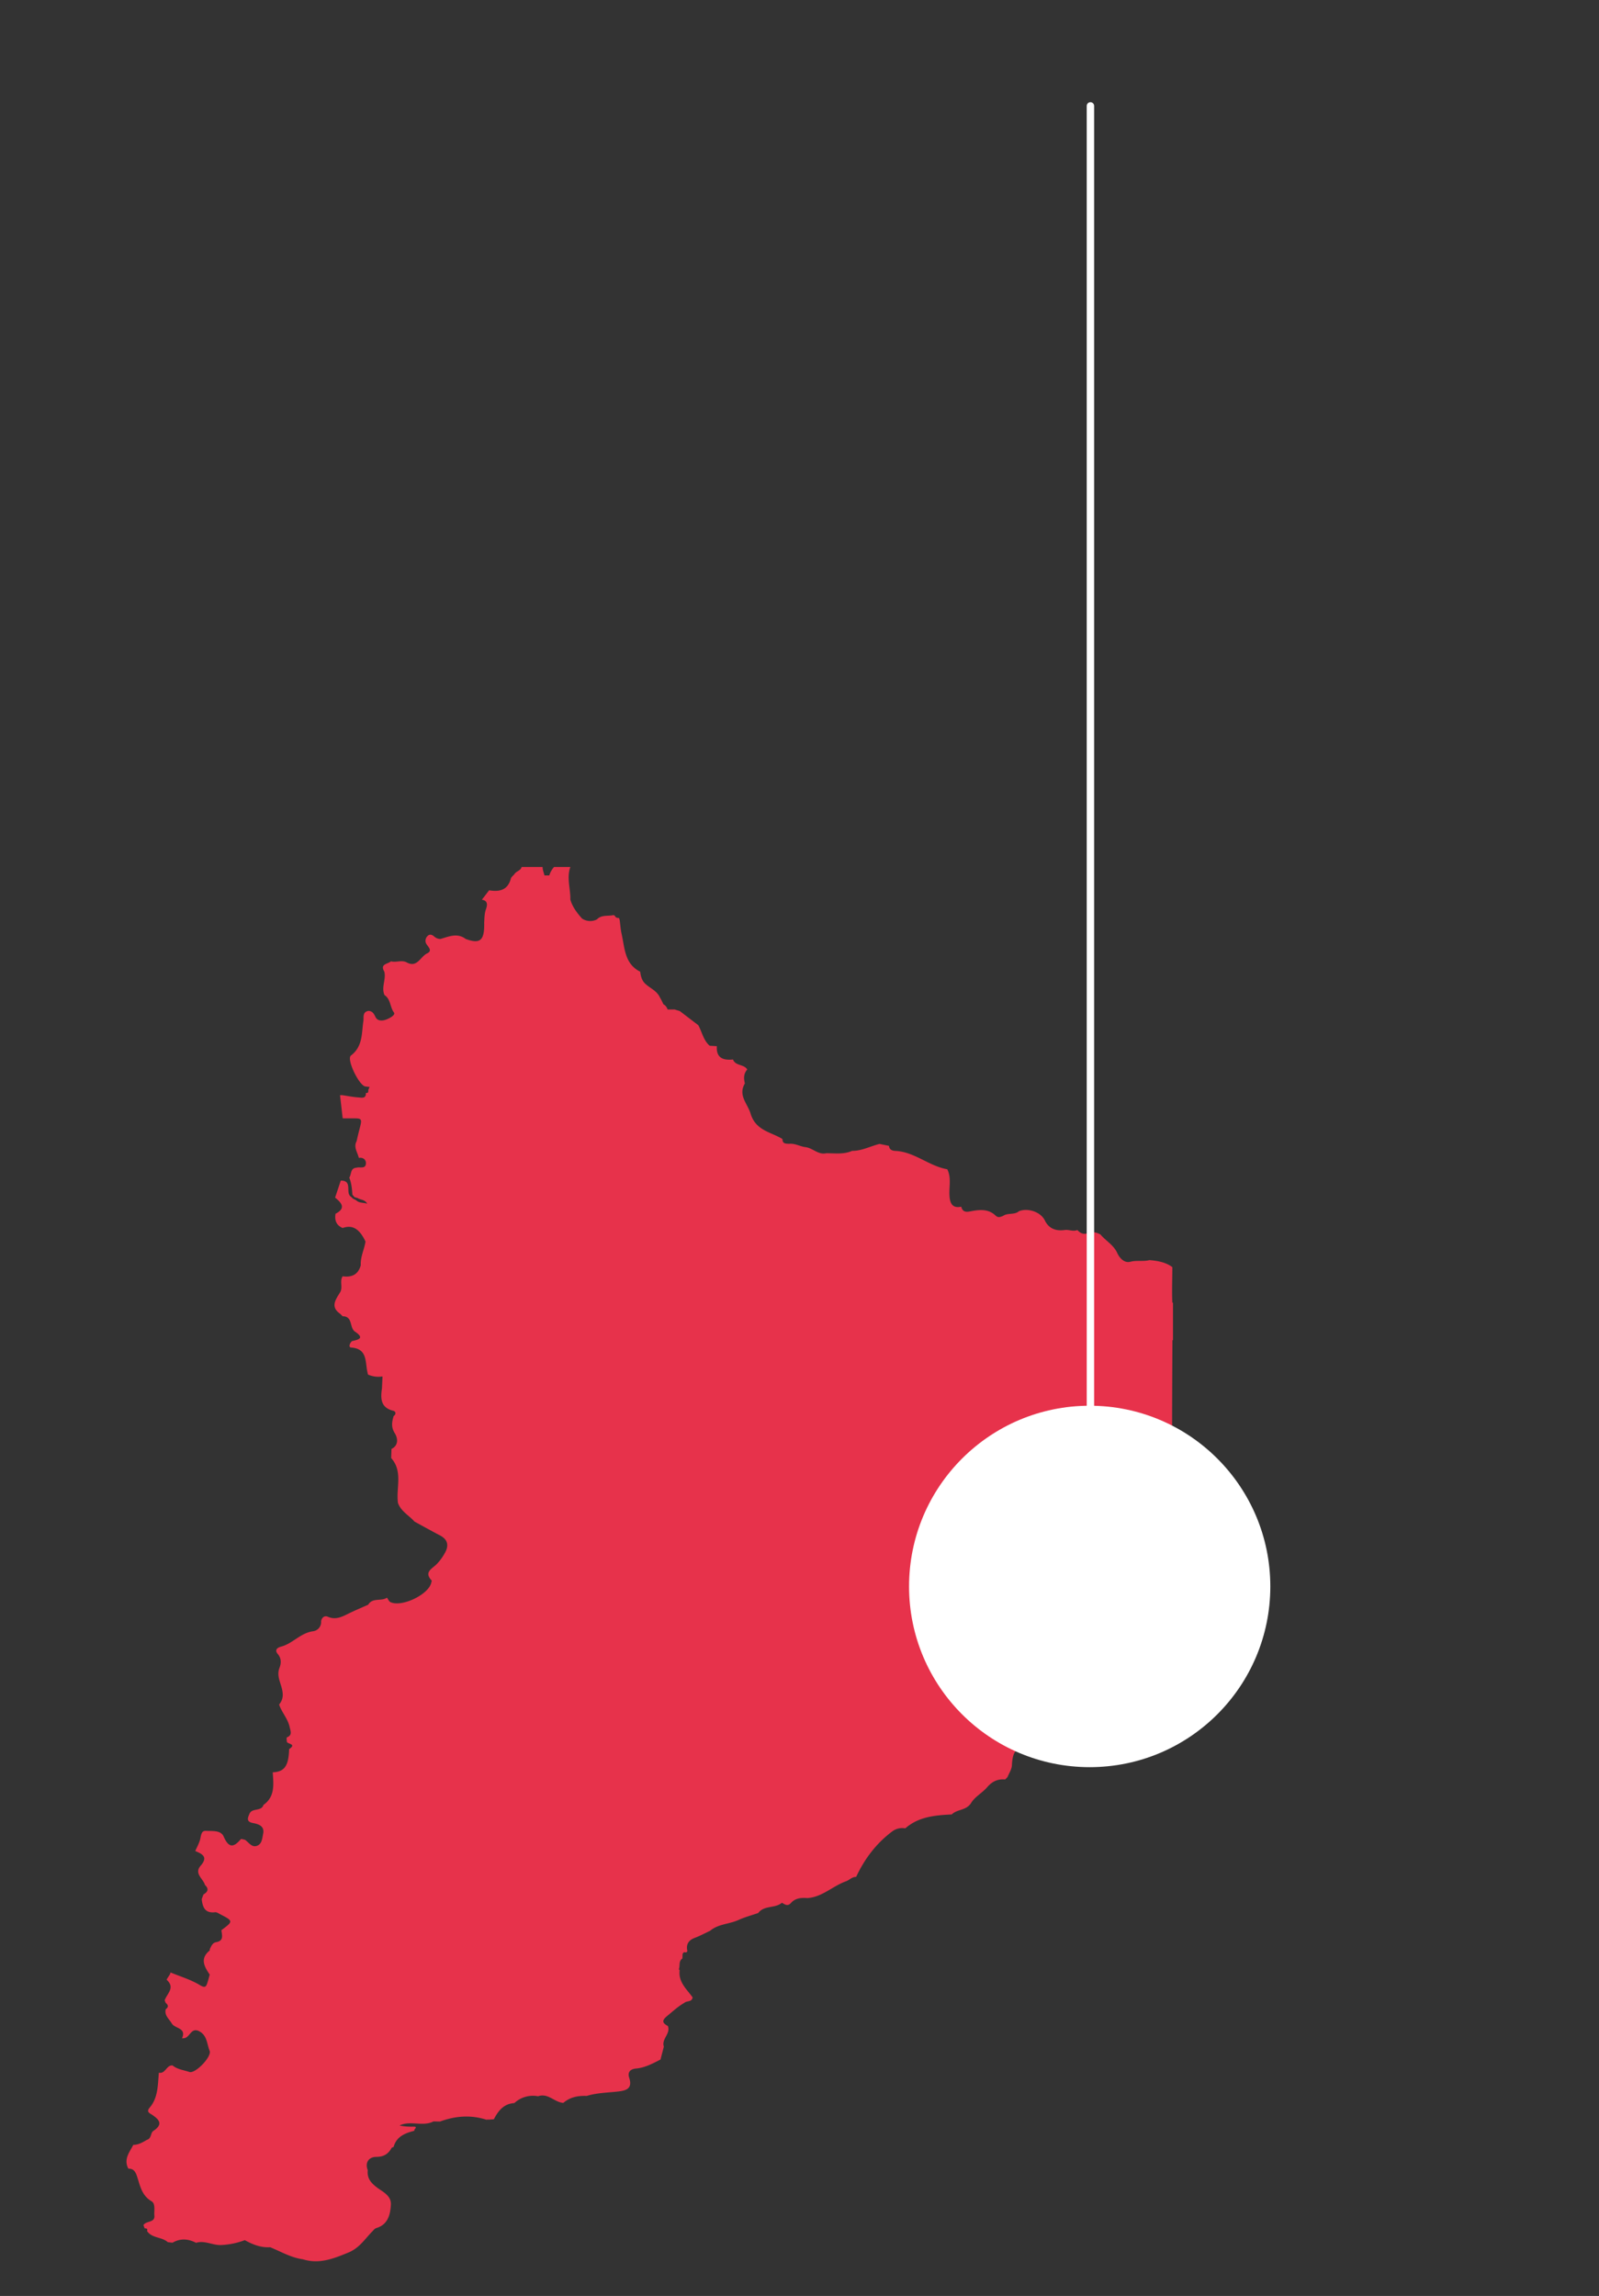 <svg xmlns="http://www.w3.org/2000/svg" viewBox="0 0 1080 1550"><rect x="0" y="0" width="1080" height="1550" fill="#333333" stroke="none"/><defs><style>.cls-1{fill:#e7324b;}.cls-2{fill:#fff;}.cls-3{fill:none;stroke:#fff;stroke-linecap:round;stroke-miterlimit:10;stroke-width:5px;}</style></defs><title>Mesa de trabajo 1</title><g id="Capa_1" data-name="Capa 1"><path class="cls-1" d="M836.42,1123.34c-3.69,1.69-7.58.77-11.38.93-5.64,3.16-10.61-.24-15.79-1.58-6-2.27-11.54.29-17.2,1.58-5.43-1-10.6.37-15.78,1.71-5.14,2.62-11.19,3.5-15.34,8-.82-1-1.55-1-2.13.23-7.52-1.48-12.89,3.75-19.18,6.11-3.12-.87-5.32,1.64-7.78,2.58-11.3,4.33-17.87,14.3-16.77,24.15l-4.68,1.24c-6.69,2.41-10.49,9.54-18.28,10.52-7.17.91-8.35,6.64-8.64,12.93-.12,2.71-1.92,5.34-3,8-.52.51-1,1-1.55,1.58-5.05-.5-8.85,1.37-12.2,5.26s-8.21,6.35-10.73,10.48c-3.25,5.33-9.47,4.18-13.15,7.85-11.24.57-22.37,1.49-31.39,9.41a11.19,11.19,0,0,0-8.82,2.06c-10.81,8.08-18.67,18.54-24.38,30.71-2.76-.1-4.56,2.15-6.78,2.93-9,3.19-16.1,10.7-26.14,11.36-4.15-.31-8.13-.05-11.15,3.36-2.11,2.37-4.08,1-6.05-.22-4.62,4-12,1.56-16,6.93-4.46,1.54-9.09,2.79-13.38,4.73-6.26,2.84-13.64,2.62-19.17,7.31-3.41,1.59-6.73,3.4-10.23,4.71-4.38,1.63-6.1,4.47-5.08,9a1.82,1.82,0,0,1-1,.91c-1.17-.44-1.87,0-2.26,1.15,0,1-.07,1.93-.11,2.9-2.71,1.78-1.43,4.89-2.39,7.25l.32.41.22.27c-1,8,4.72,12.72,8.74,18.3-.42,3.38-3.92,2.16-5.55,3.71-4.33,2.48-7.94,5.85-11.76,9s-2.85,4.74.62,6.66c2,5.21-4.47,8.75-2.72,13.92-.75,2.89-1.51,5.79-2.26,8.7-5.26,2.69-10.49,5.53-16.53,6.08-4,.37-5.83,2.5-4.61,6.24,2.38,7.23-1.9,8.63-7.46,9.26-7.12.8-14.34.87-21.28,3-5.79-.25-11.21.77-15.76,4.7-6-.43-10.37-6.87-17.08-4.48a18.41,18.41,0,0,0-16,4.6c-7.17.41-10.87,5.23-13.85,10.93l-3.51.24a3.49,3.49,0,0,0-1.44.08c-10.61-3.41-21.06-2.61-31.39,1.21-1.48,0-3-.06-4.42-.09-7.26,3.76-15.6-.83-22.91,2.77a39.18,39.18,0,0,0,9.36.75c3.75,0-.36,2.09.75,2.78-6.33,1.59-12.19,3.81-14.17,11a3.4,3.4,0,0,0-1.27.53c-2.29,4.13-5.25,6.09-10.5,6.12-4.64.05-7.77,3.51-5.66,9-.55,5.39,2,8.45,6.32,11.74,3.75,2.81,9.64,5.42,9.31,11.5-.36,6.66-2,13.31-9.47,15.68-1.69.53-2,1.33-3,2.32-5.06,5.08-8.67,11.21-16.21,14.32-10.18,4.2-19.77,8-30.79,4.57-8-1.09-14.83-5.21-22.11-8.15-6.26.41-11.79-1.84-17.12-4.77a51.19,51.19,0,0,1-15.89,3.3c-5.74.29-11.14-3.32-17-1.5-5.28-2.72-10.58-3.17-15.89-.07-1.08-.12-2.15-.24-3.23-.38-4.09-3.68-10.84-2.5-14.1-7.7l.15.12c.46-1.58-.48-1.76-1.64-1.71l-.84-2.2c1.73-3.06,7.87-1.47,7.4-6.4-.32-3.29.93-8-1.93-9.71-6.4-3.79-7.6-9.92-9.53-16-.94-2.92-2-6.14-6.09-6-3.41-6.28.69-11,3.3-16.07,3.5,0,6.32-1.74,9.2-3.4,3.16-.84,2.39-4.75,4.31-6,6.86-4.52,4.08-7.64-.95-11-1.53-1-3.94-1.89-1.53-4.7,5.83-6.81,5.47-15.39,6.25-23.61,4.45.93,5.1-5.31,9.26-4.91,3.27,2.74,7.53,3.1,11.34,4.4,4,1.38,15.27-10.38,13.68-14.26-1.86-4.6-1.64-10.46-7.09-13.25s-6.22,4.24-10.09,4.7l-1.48.12c3.23-7.36-5-6.4-7-10.22-1.82-2.94-5-5.31-4-9.43,2-1.42,1.83-2.84,0-4.25-.23-.58-.48-1.17-.7-1.75,1.46-4.48,7.35-8.52,1.35-13.86-.21-.18,1.41-2.4,2.18-3.67a5.85,5.85,0,0,0,.4-1.31c6.6,2.74,13.63,4.79,19.68,8.45,3.73,2.24,4.38,1.3,5.33-1.75.54-1.74,1-3.51,1.47-5.28-3.69-5.4-6.74-10.81,0-16.24.12-.1,0-.5,0-.76,1-2,1.76-4.41,4.34-4.86,5.42-.93,3.89-4.74,3.57-8.11,8.09-6,8.09-6.13-.78-10.72-1.12-.59-2.42-1.51-3.53-1.37-6.84.81-8.4-3.48-9-8.86.39-1.07.8-2.12,1.2-3.18,3-1.71,3.78-3.76,1-6.36-1.2-4.33-7.58-7.7-2.87-13.08,5.16-5.91,1-7.89-3.69-9.86,1.13-2.6,2.59-5.11,3.28-7.81s.7-6,3.93-5.81c4.18.26,10-.57,11.93,3.75,3.36,7.69,6.56,7.85,11.6,1.91.32-.39,1.84.23,2.82.37,2.66,1.74,4.64,5.62,8.46,3.94,3.13-1.39,3.22-5.14,3.83-8,1.08-5.22-3.13-6.52-6.76-7.21-4.59-.85-3.82-3.2-2.54-6.09,1.65-4.43,8.07-1.48,9.53-6.18,8-5.65,6.73-14,6.26-22,7.91-.33,10.73-4.32,11.07-15.67,5-3.34-.43-3.35-1.51-4.77,0-.53-.11-1.06-.17-1.58s.05-1,.06-1.53c3.93-1.5,2.6-4.1,1.95-7.07-1.23-5.66-5.36-9.84-7.11-15.16a9.94,9.94,0,0,0,2.35-8.15c-.53-5.51-4.37-10.56-2.11-16.53,1.16-3,1.46-6.38-1.18-9.48-2.09-2.45-.67-4.14,2.33-4.93,7.83-2.06,13.14-9.3,21.67-10.38a6.24,6.24,0,0,0,5.3-6.83c.53-2.5,2.34-3.9,4.54-2.95,5.28,2.31,9.53.08,14-2.13s8.86-4,13.3-6c2.93-5,8.85-2.06,12.66-4.74.76,1,1.32,2.52,2.34,3,7.63,3.65,25.89-5.15,27.58-13.15.1-.51.42-1.26.21-1.49-5.07-5.43-.18-7.61,3.14-10.68a33.56,33.56,0,0,0,5.58-7.42c3-5,2.66-9.32-3.09-12.32s-11.46-6.2-17.18-9.31c-3.7-4.23-9.17-6.87-11.16-12.61-1.39-10.11,3.52-21.19-4.58-30.28.07-2,.14-4.1.23-6.16,5.22-2.57,4-7.79,2.2-10.61-2.63-4.2-1.9-7.64-.78-11.58,1.91-1.25,1.35-3.17-.1-3.52-8.64-2.06-8.82-8.22-7.78-15.12l.36-8.1a17.21,17.21,0,0,1-9.81-1.28c-.16-.77-.34-1.53-.5-2.31-1.37-6.76-.05-15.12-10.79-15.92-2.11-.15-1-2.94.46-4.33,4.36-1,8.81-1.91,2.06-6.42-3.86-2.58-1.28-10.35-8.33-10.37l-1.69-1.68c-6.63-4.56-3.18-9.33-.29-14.08,2.53-3.42-.35-7.79,2-11.23,6.12.87,10.51-1.1,12.22-7.46-.34-5.62,2.38-10.65,3.2-16-4.14-8.68-8.79-11.44-15.44-9.14-4.33-1.83-5.53-5.24-4.8-9.61,7.32-3.82,4-7.38-.29-10.92,1.28-3.83,2.54-7.64,3.82-11.46,8.21-.14,3,8.12,6.73,10.76l1.6,1.44,2.08,1.07c2,2,4.61,1.46,7.46,2.3-1.75-3-4.58-2.45-6.42-3.76-.72-.19-1.42-.4-2.12-.6-.49-.56-1-1.12-1.47-1.68-.28-3.94-.63-7.85-2.12-11.57,1.63-2.2.54-6.39,4.85-6.65,2.23-.73,5.93,1,6.37-2.54.34-2.49-1.52-4.65-4.75-4.08-.84-3.73-3.76-7.19-1.49-11.34,3.85-18.08,6.65-15-9.43-15.4-.59-5.2-1.19-10.42-1.79-15.62l.77,0,.78,0c3.54.52,7.06,1.25,10.63,1.49,2.23.14,5.51,1.18,5.29-3.06,1.57.39,1.68-.62,1.6-1.83.29-.74.59-1.47.88-2.21a27.72,27.72,0,0,1-2.89-.28c-4.29-.75-12.85-18.47-9.68-20.88,8.2-6.24,7.1-15.18,8.44-23.51.22-2.68-.64-5.89,3.38-6.63,2.69.16,3.65,1.81,4.77,4.16,1.36,2.83,4.63,2.68,7.3,1.67,2.34-.89,6.34-3.11,5.17-4.68-2.76-3.71-2.16-9.1-6.4-11.81-2.34-5.25,1.19-10.55-.11-15.81-3.2-5.34,2.4-5.06,4.48-7,3.51,1,7.19-1.13,10.71.78,7,3.77,9.17-3.94,13.64-6.09,4.21-2,.36-4.58-.75-7a4.44,4.44,0,0,1,1.32-4.95c1.36-1.3,3-.58,4.23.47a6.28,6.28,0,0,0,4.24,1.72c5.69-1.62,11.39-4.33,17.1,0,9.85,3.57,12.73,1,12.47-11,.18-3,.12-6,1.18-9.06.86-2.45,1.67-5.8-2.75-6.43,1.64-2.12,3.27-4.25,4.9-6.37,6.91,1.13,12.54,0,14.68-7.88.3-1.13,1.57-2,2.39-3,1.19-2.06,4.21-2.28,4.91-4.85h14.14c0,2,.79,3.78,1.28,5.7H371a14.89,14.89,0,0,1,3.22-5.7h11c-2.63,7.36.18,14.69,0,22,1.47,5,4.5,9,7.93,12.82a10,10,0,0,0,10,.58c3.06-3.24,7.28-2.09,11-2.89a1.76,1.76,0,0,1,1.11.4c.53,1.35,1.7,1.5,2.92,1.57.13.51.25,1,.39,1.52.41,3,.6,6.15,1.27,9.13C422,640,421.79,650.68,432.43,656c.3,2.87,1.08,5.77,3.05,7.77,3.19,3.23,7.91,4.84,10.07,9.25.31.59.64,1.17,1,1.76.52,1.06,1,2.12,1.54,3.18a5.78,5.78,0,0,1,2.79,3.52h4.74l2.31.72c.42.12.83.25,1.25.39l12.46,9.52c2.57,4.62,3.43,10.19,7.69,13.87l4.84.28c-.51,8,4.26,9.67,10.91,9,1.65,4.48,7.46,3.05,9.63,6.76-2.5,2.79-2.45,6-1.6,9.39-4.75,8.07,1.78,13.56,3.85,20.38,3.45,11.44,13.48,12.32,21.28,17l.26.26c0,3.18,2.28,3,4.43,3.14,4-.43,7.38,1.78,11.09,2.24,5,.59,8.62,5.38,14,4.13,5.88-.05,11.86.92,17.52-1.62,6.6.07,12.36-3.19,18.56-4.68l6.33,1.31c.31,2.62,2.09,3.29,4.38,3.4,12.92.63,22.63,10.28,35,12.39,2.9,5.8,1.07,12,1.5,18,.33,4.9,1.89,8.57,7.94,7.27,1.08,4.6,4.73,3.38,7.53,2.89,5.71-1,11.15-1.2,15.67,3.12,1.74,1.66,3.26.89,5,.24,3.22-2.29,7.67-.5,10.79-3.2,5.61-2.28,14.48.13,17.49,6.27s8.33,7.12,13.36,6.43c3-.42,5.76,1.23,8.55,0,2.08,2.19,4.28,3.29,7.48,2,2.72-1.11,5.55-.39,8.14,1,3.59,4.31,8.84,7,11.35,12.5,1.6,3.49,4.81,7,8.86,5.93,4.37-1.17,8.69,0,12.9-1.11,5.49.46,10.83,1.36,15.45,4.71,0,8-.35,16,0,24h.43v25.35h-.36q-.45,77.9-.12,155.77c0,3.62-1.68,5.05-4.88,6.55a19.71,19.71,0,0,0,3.07.91c1.29.11,2.59,0,3.88,0,19.17,4.14,26.49,18.72,31.1,35.54,1.63,5.94,4.4,10.4,11,11.25C836.55,1117.67,837.7,1120.44,836.42,1123.34Z"/></g><g id="Capa_2" data-name="Capa 2"><circle class="cls-2" cx="736" cy="1071" r="122"/></g><g id="Capa_3" data-name="Capa 3"><line class="cls-3" x1="736.5" y1="71.5" x2="736.5" y2="1071.5"/></g></svg>